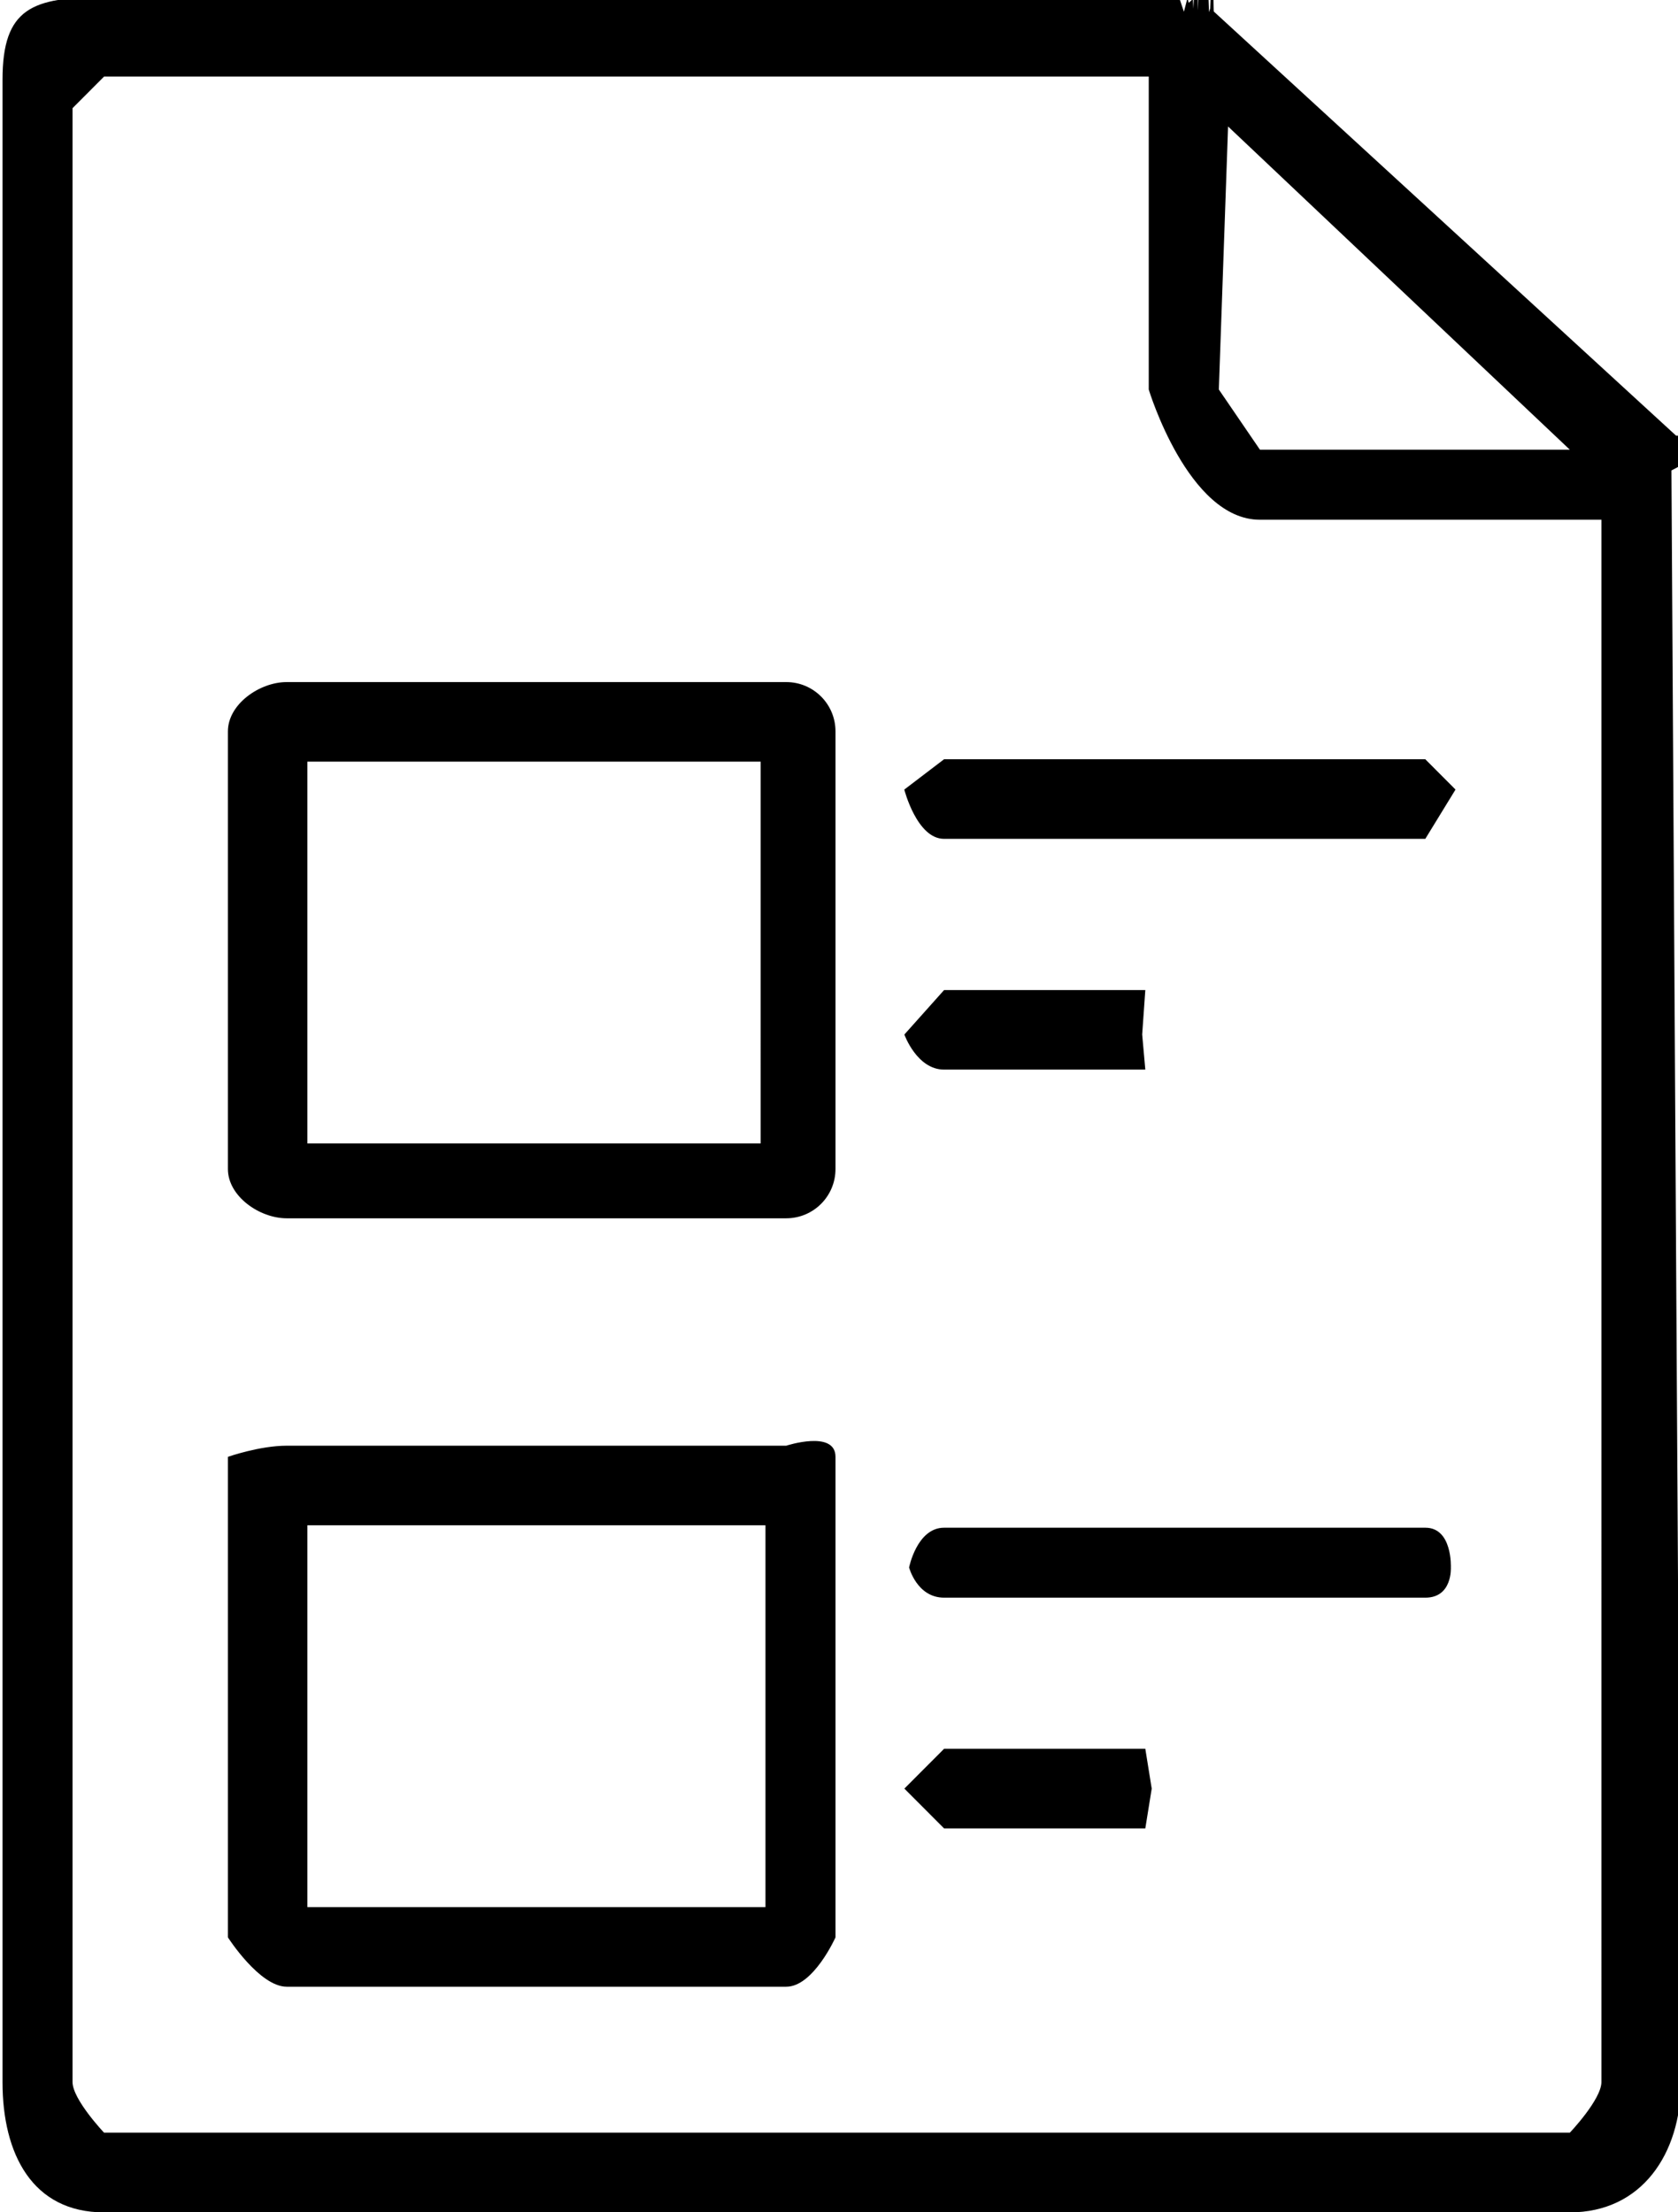 <?xml version="1.0" encoding="utf-8"?>
<!-- Generator: Adobe Illustrator 15.1.0, SVG Export Plug-In  -->
<!DOCTYPE svg PUBLIC "-//W3C//DTD SVG 1.1//EN" "http://www.w3.org/Graphics/SVG/1.1/DTD/svg11.dtd">
<svg version="1.1"
	 xmlns="http://www.w3.org/2000/svg" xmlns:xlink="http://www.w3.org/1999/xlink" xmlns:a="http://ns.adobe.com/AdobeSVGViewerExtensions/3.0/"
	 x="0px" y="0px" width="22px" height="29px" viewBox="0 0.616 22 29" enable-background="new 0 0.616 22 29" xml:space="preserve">
<defs>
</defs>
<g>
	<g>
		<path d="M22.035,6.719l0.243-0.047l-0.127-0.016c0,0,0.116-0.037,0.111-0.055c-0.001-0.002-0.001-0.005-0.002-0.007
			c-0.006-0.018-0.012-0.035-0.019-0.053c-0.001-0.002-0.002-0.004-0.003-0.006c-0.007-0.017-0.015-0.032-0.022-0.048
			c-0.002-0.003-0.003-0.006-0.005-0.009c-0.007-0.014-0.016-0.027-0.024-0.041c-0.003-0.004-0.005-0.009-0.008-0.013
			c-0.008-0.012-0.017-0.024-0.026-0.035c-0.004-0.005-0.007-0.011-0.012-0.016c-0.01-0.012-0.021-0.023-0.03-0.034
			c-0.004-0.004-0.137-0.013-0.137-0.013l-6.06-5.559c-0.004-0.004-0.008-0.633-0.013-0.637c-0.011-0.01-0.034,0.595-0.034,0.595
			l-0.016,0.05c0,0-0.022-0.705-0.035-0.713c-0.004-0.003-0.009-0.005-0.013-0.008c-0.014-0.009-0.027-0.017-0.041-0.024
			c-0.004-0.002-0.007-0.003-0.01-0.005c-0.016-0.008-0.048,0.728-0.048,0.728S15.702,0,15.7,0c-0.018-0.007-0.054,0.73-0.054,0.73
			L15.64,0.604l-0.055,0.049l-0.016-0.064l-0.047,0.181l-0.064-0.191H1.364c-0.94,0-1.331,0.141-1.331,1.082v26.249
			c0,0.941,0.391,1.707,1.331,1.707h19.218c0.941,0,1.457-0.765,1.457-1.707L21.914,6.783L22.035,6.719z M16.101,2.274l4.481,4.237
			h-4.063l-0.539-0.789L16.101,2.274z M20.996,27.908c0,0.229-0.414,0.664-0.414,0.664H1.364c0,0-0.413-0.436-0.413-0.664V2.034
			l0.413-0.414h13.697v4.102c0,0,0.516,1.707,1.457,1.707h4.478V27.908z M11.856,10.966c0,0,0.165,0.646,0.521,0.646h6.31
			l0.396-0.646l-0.396-0.397h-6.31L11.856,10.966z M12.378,13.594l-0.521,0.583c0,0,0.164,0.46,0.521,0.46h2.638l-0.041-0.46
			l0.041-0.583H12.378z M10.308,9.557H3.759c-0.356,0-0.771,0.29-0.771,0.646v5.737c0,0.357,0.414,0.646,0.771,0.646h6.549
			c0.357,0,0.646-0.289,0.646-0.646v-5.737C10.954,9.846,10.665,9.557,10.308,9.557z M9.974,15.605H4.03V10.6h5.943V15.605z
			 M18.688,20.642h-6.31c-0.356,0-0.459,0.521-0.459,0.521s0.103,0.396,0.459,0.396h6.31c0.357,0,0.334-0.396,0.334-0.396
			S19.045,20.642,18.688,20.642z M12.378,23.54l-0.521,0.522l0.521,0.522h2.638l0.084-0.522l-0.084-0.522H12.378z M10.308,19.567
			H3.759c-0.356,0-0.771,0.146-0.771,0.146v6.299c0,0,0.414,0.647,0.771,0.647h6.549c0.357,0,0.646-0.647,0.646-0.647v-6.299
			C10.954,19.356,10.308,19.567,10.308,19.567z M10.036,25.615H4.03V20.61h6.006V25.615z"/>
	</g>
</g>
<rect id="_x3C_Фрагмент_x3E__1_" y="0.616" fill="none" width="22" height="29"/>
</svg>
